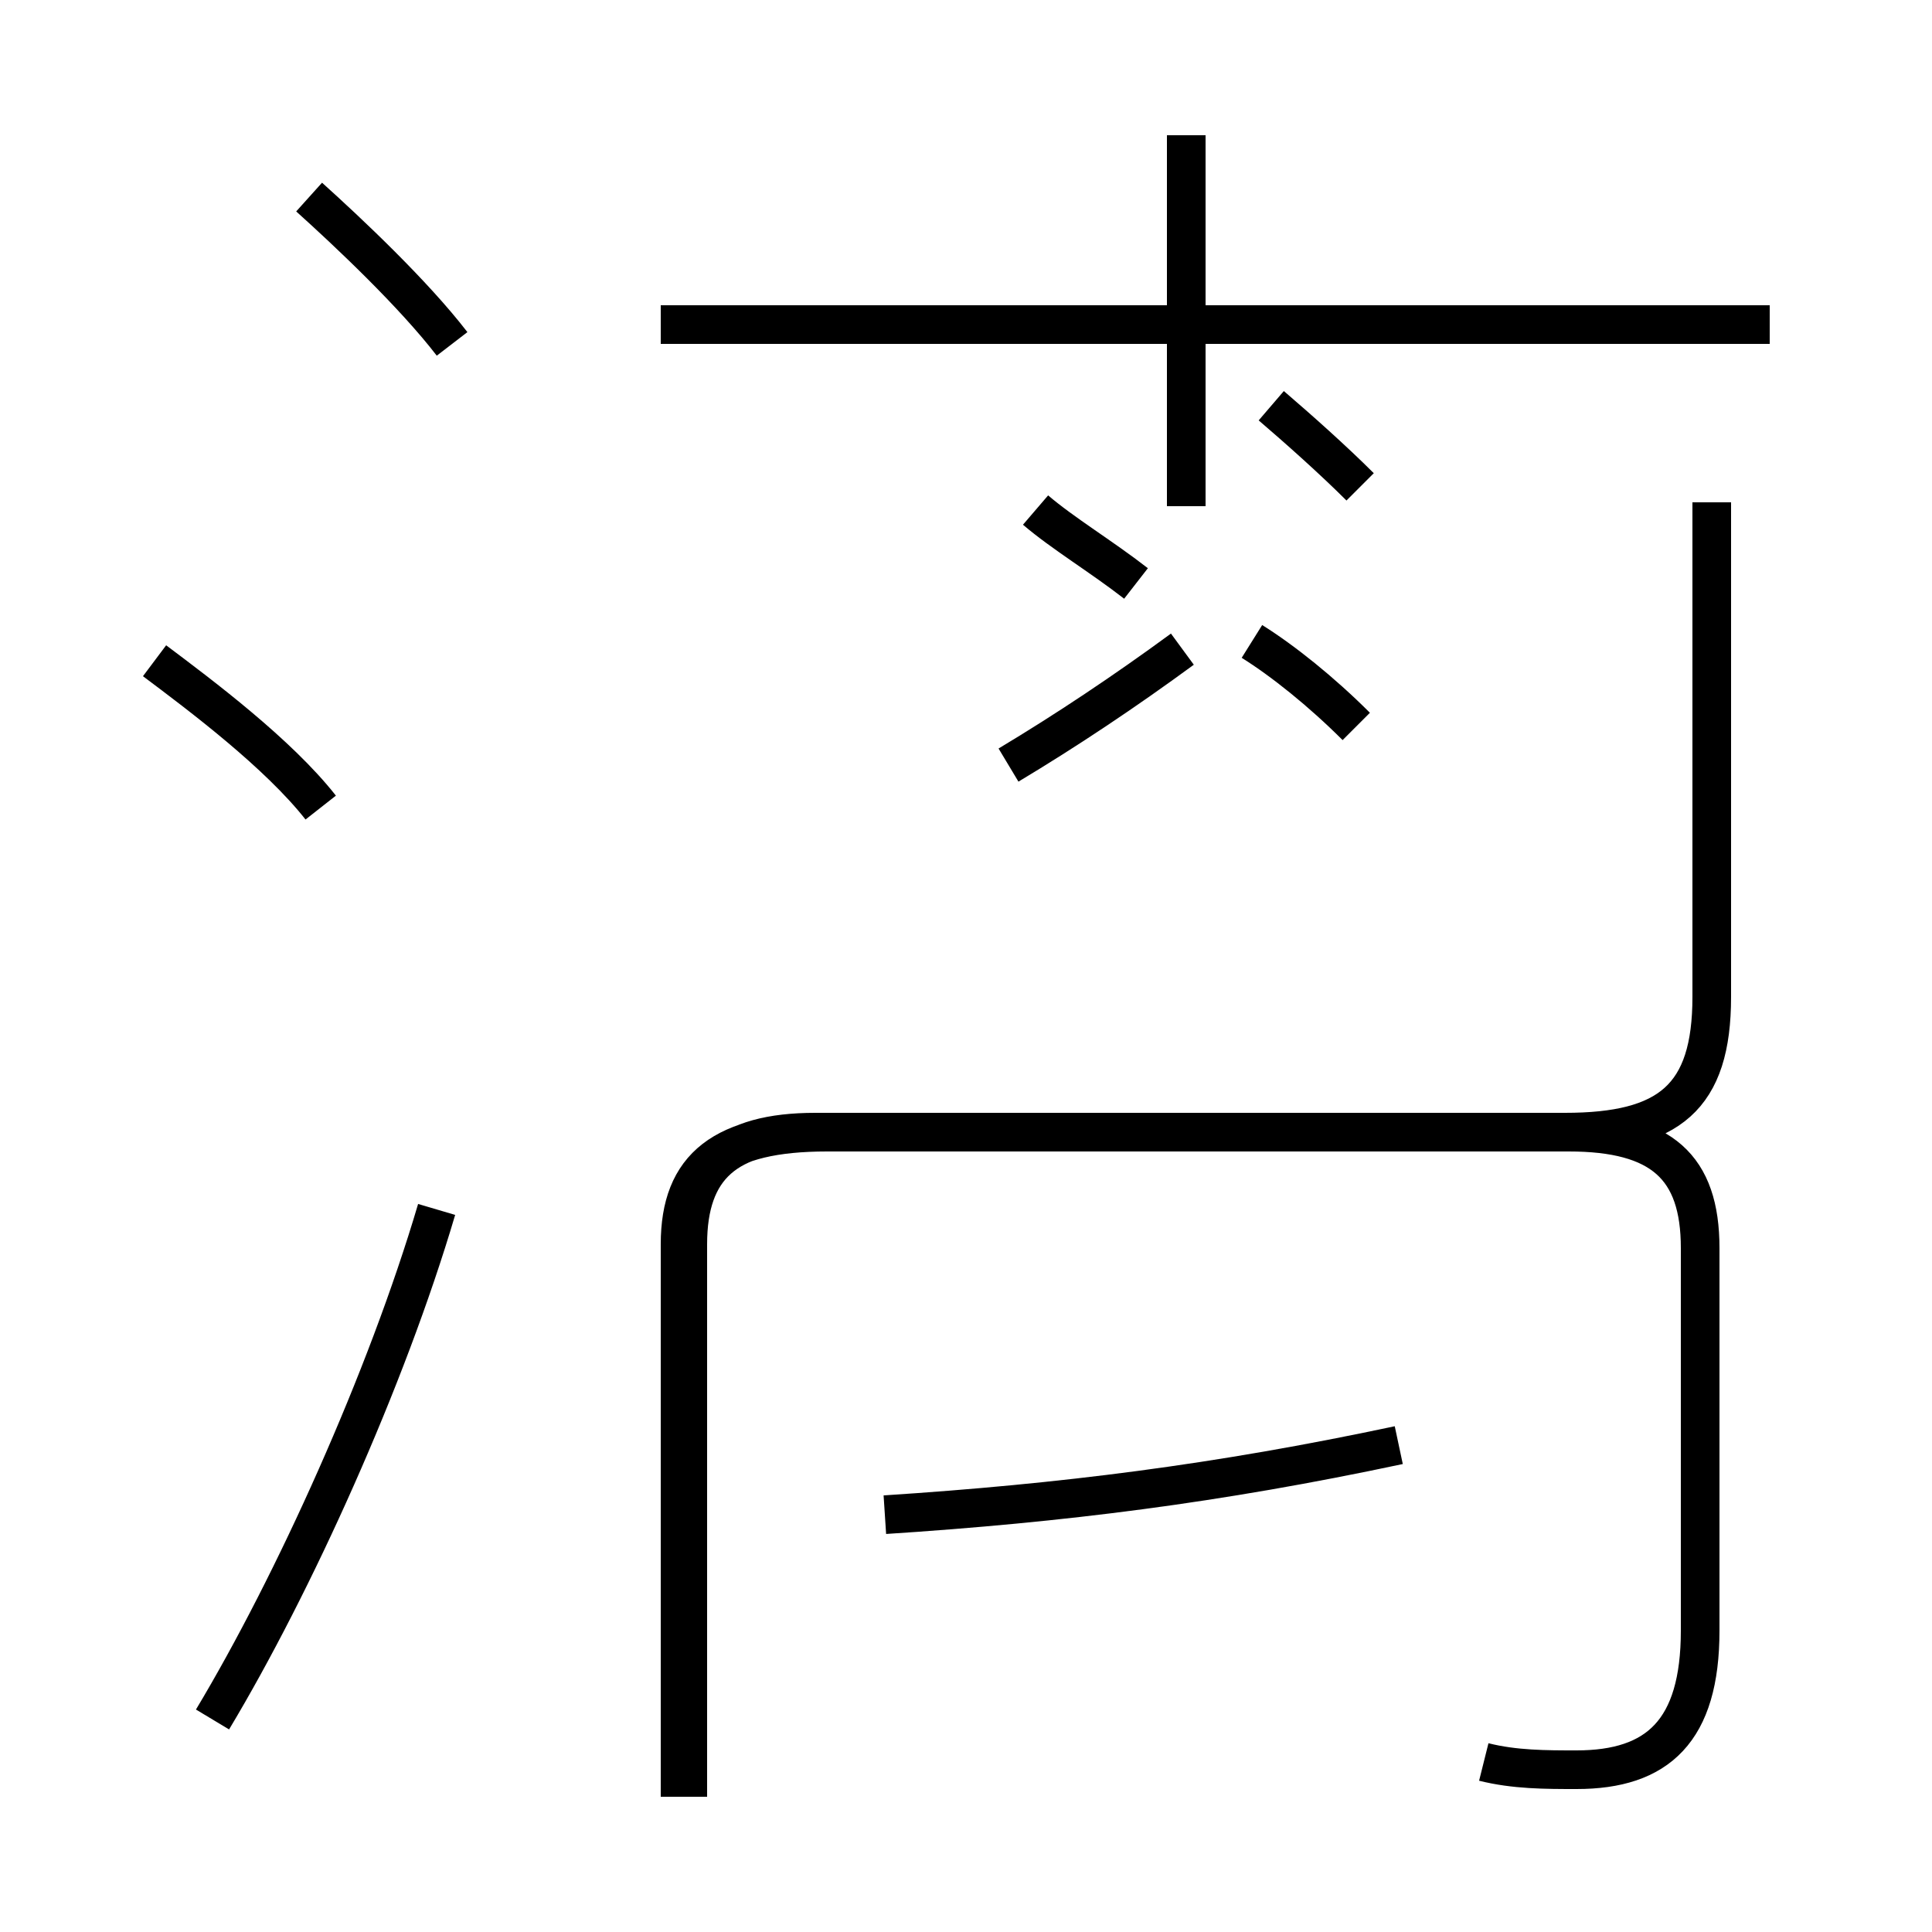 <?xml version='1.0' encoding='utf8'?>
<svg viewBox="0.0 -44.0 50.0 50.0" version="1.1" xmlns="http://www.w3.org/2000/svg">
<rect x="0.0" y="-44.0" width="50.0" height="50.0" fill="#808080" stroke="none"/>
<rect x="-1000" y="-1000" width="2000" height="2000" stroke="white" fill="white"/>
<g style="fill:none; stroke:#000000;  stroke-width:1">
<path d="M 8.3 23.1 C 7.2 24.5 5.2 26.0 4.0 26.9 M 5.5 -0.5 C 7.6 3.0 10.0 8.3 11.3 12.7 M 11.7 35.1 C 10.7 36.4 9.0 38.0 8.0 38.9 M 26.1 24.2 C 27.6 25.1 29.1 26.1 30.6 27.2 M 26.8 30.8 C 27.5 30.2 28.5 29.6 29.4 28.9 M 17.1 35.6 L 45.8 35.6 M 17.6 -2.5 L 17.6 11.8 C 17.6 13.8 18.7 14.7 21.4 14.7 L 40.5 14.7 C 43.2 14.7 44.3 15.6 44.3 18.2 L 44.3 31.0 M 22.9 4.8 C 27.5 5.1 31.5 5.6 36.2 6.6 M 35.2 31.4 C 34.5 32.1 33.6 32.9 32.9 33.5 M 30.7 30.9 L 30.7 40.5 M 35.1 25.2 C 34.2 26.1 33.2 26.9 32.4 27.4 M 38.4 -1.6 C 39.2 -1.8 40.0 -1.8 40.8 -1.8 C 42.9 -1.8 44.0 -0.8 44.0 1.8 L 44.0 11.7 C 44.0 13.8 43.0 14.7 40.6 14.7 L 21.1 14.7 C 18.8 14.7 17.8 13.8 17.8 11.8 L 17.8 -2.5 " transform="scale(1, -1)" />
</g>
</svg>